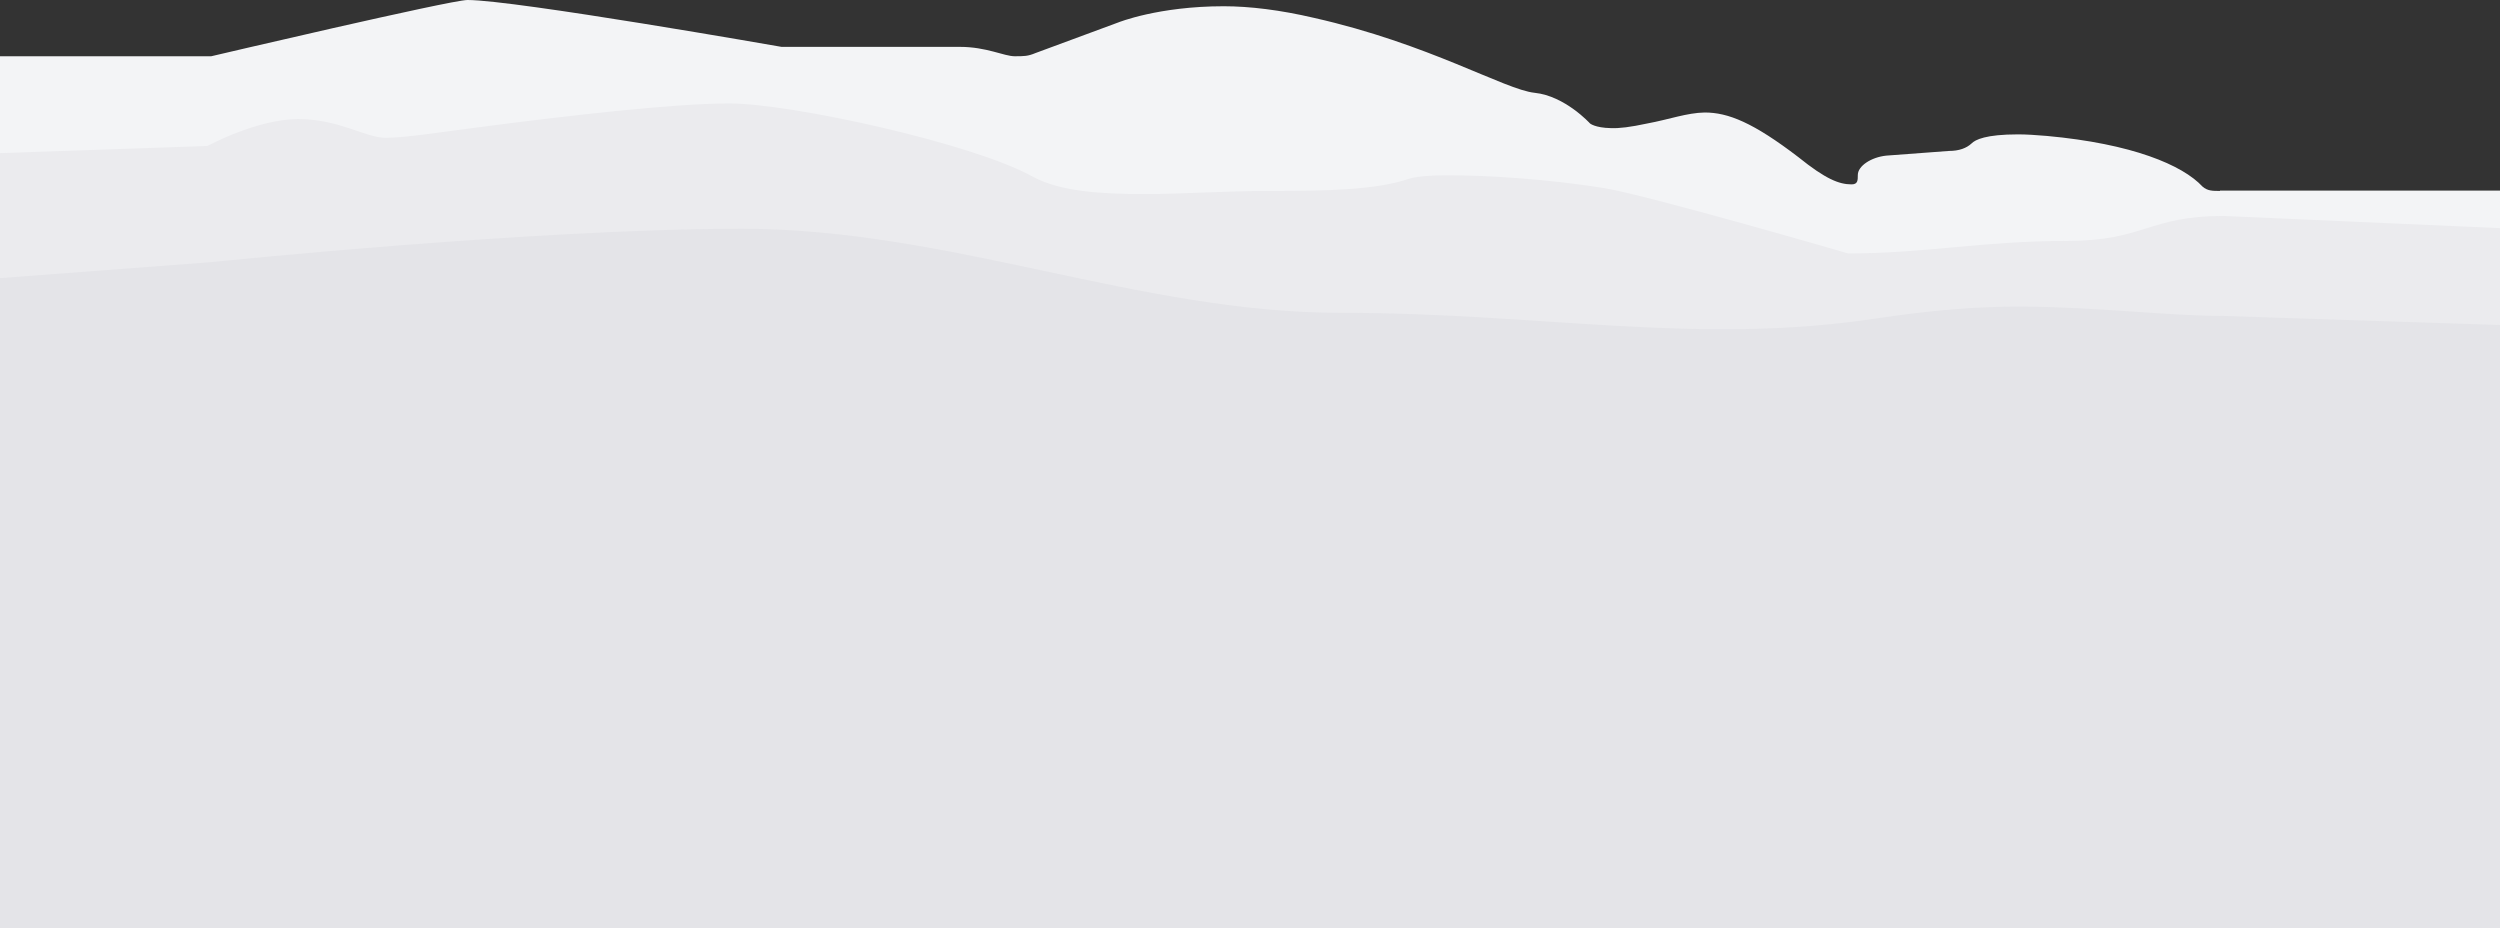 <?xml version="1.0" encoding="UTF-8"?><svg version="1.1" id="Layer_1" xmlns="http://www.w3.org/2000/svg" xmlns:xlink="http://www.w3.org/1999/xlink" x="0px" y="0px" width="800px" height="297.1px" viewBox="0 0 800 297.1" enable-background="new 0 0 800 297.1" xml:space="preserve">
<rect x="0" y="0" width="800" height="297.1" fill="#333333" stroke="none"/>
<path fill="#F3F4F6" d="M710.4,61.1c-2.4,0-4,0-5.6-1.4c-6.4-6.9-22.5-13.7-49.8-16.2c-3.5-0.3-6.6-0.5-9.2-0.5
	c-10.4,0-13.7,1.7-14.9,2.9c-1.6,1.5-4,2.4-7.2,2.4l-20.1,1.5c-4.8,0.5-9.1,3.3-9.1,6.2c0,1.7,0,3-2,3c-4,0-8.3-1.7-17-8.7
	C561,39.2,553,36,545.5,36c-5.7,0.1-11.3,2.2-18.3,3.5c-5.6,1.2-9,1.6-11.7,1.5c-5.1-0.1-6.7-1.5-6.7-1.5s-8-8.8-17.7-9.8
	c-9.6-1-33.8-15.7-70.7-24C409.7,3.2,399.9,2,391.6,2c-21,0-33.8,5.2-33.8,5.2L331.3,17c-2.4,1-3.6,1-6.6,1c-3.4,0-9-3-17.5-3h-54.7
	c-0.8,0-1.6,0-2.4,0c0,0-85.4-15-100.5-15c-5.4,0-82,18-82,18H0v278.653h800V61h-89.6V61.1z"/>
<path fill="#EBEBEE" d="M711.4,69.1c-23.8,0-25.3,8-50,8c-27.1,0-45.3,4-70,4c0,0-63.6-18.5-78-20.9c-17.4-2.8-37.5-4.2-51-4.1
	c-5.2,0-9.2,0.4-11.5,1.1c-10.8,3.7-27.3,3.9-44.5,3.9c-14.6,0-28.1,1-40,1c-14.8,0-27.1-0.9-35.8-5.5
	c-19.3-10.8-77.6-23.5-97.2-23.5c-18.4,0-53,4.1-77,7.2c-15,1.9-26.5,3.8-33,3.8s-14.8-6-28-6s-29,8.6-29,8.6L0,49v238.1h800V73
	L711.4,69.1z"/>
<path fill="#E4E4E8" d="M711.4,101.1L800,104v193.1H0V89l67.4-5.1c0,0,103.6-10.7,170-10.7s127,26.9,191.6,26.9
	s114.3,10.6,172.1,1.7c16.1-2.4,31.5-3.8,46.3-3.7C671.8,98.3,694,101.1,711.4,101.1z"/>
</svg>